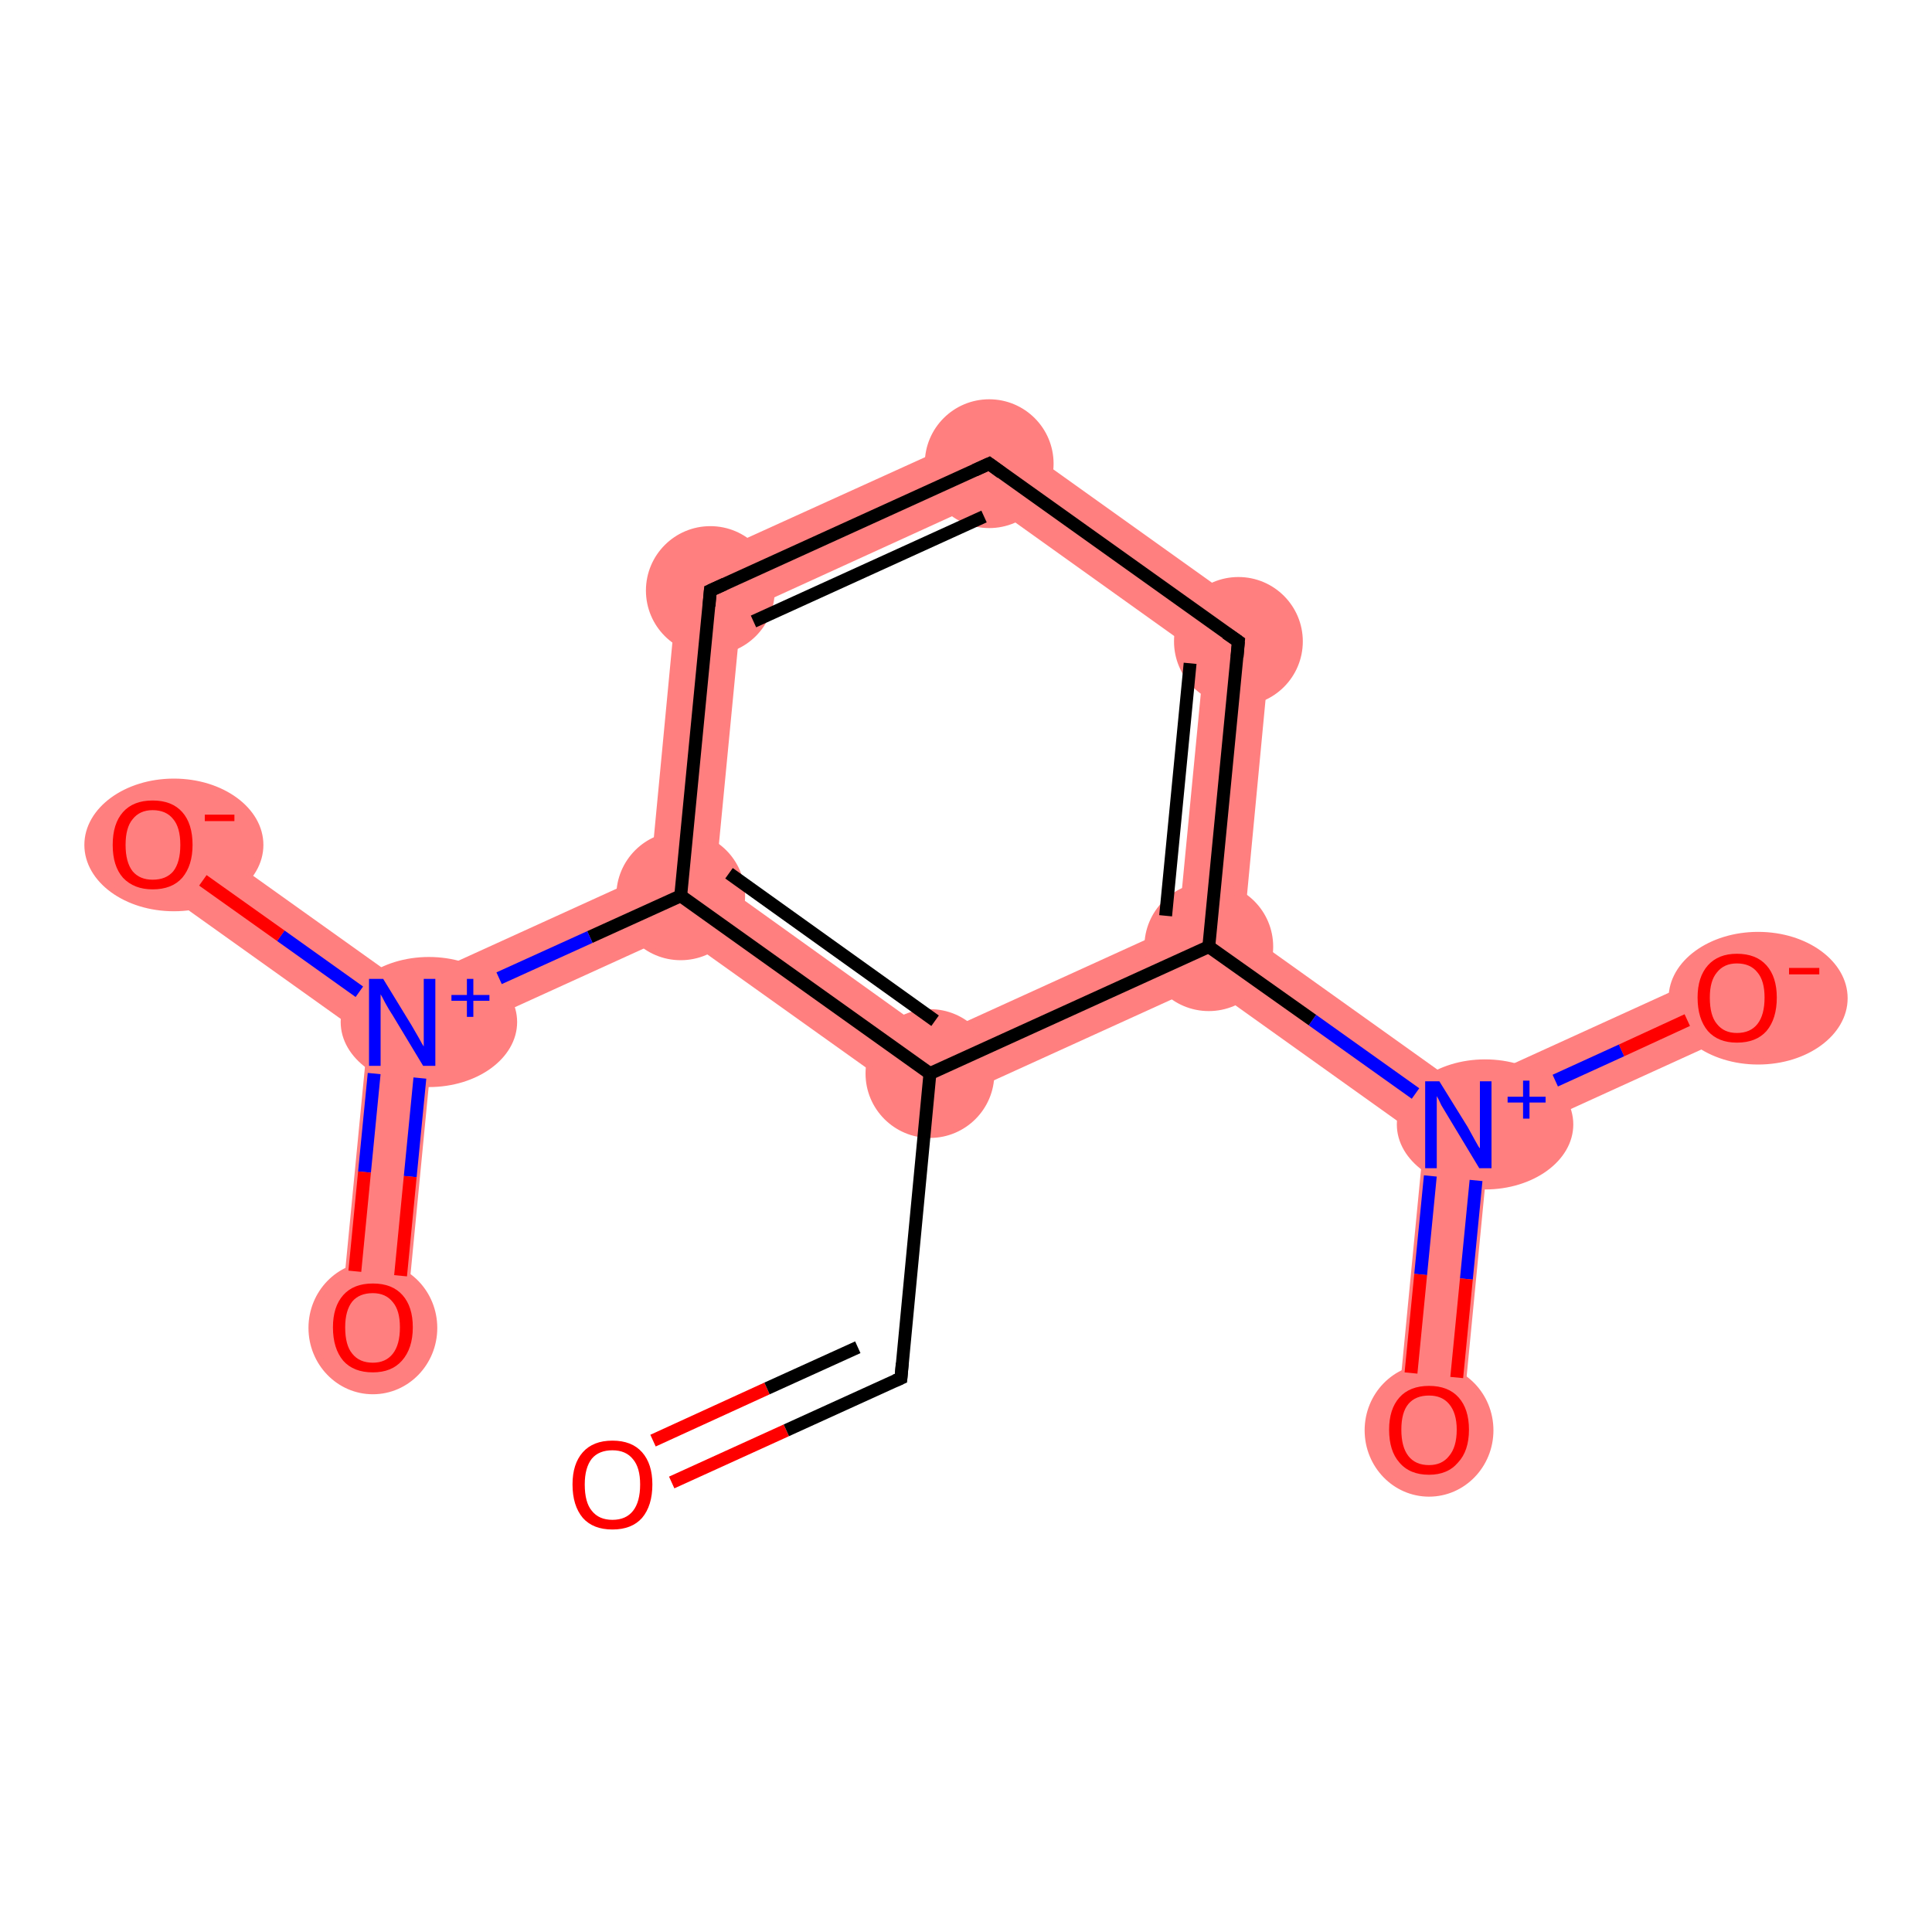 <?xml version='1.0' encoding='iso-8859-1'?>
<svg version='1.1' baseProfile='full'
              xmlns='http://www.w3.org/2000/svg'
                      xmlns:rdkit='http://www.rdkit.org/xml'
                      xmlns:xlink='http://www.w3.org/1999/xlink'
                  xml:space='preserve'
width='300px' height='300px' viewBox='0 0 300 300'>
<!-- END OF HEADER -->
<rect style='opacity:1.0;fill:#FFFFFF;stroke:none' width='300.0' height='300.0' x='0.0' y='0.0'> </rect>
<path class='bond-2 atom-2 atom-3' d='M 111.1,136.6 L 145.0,160.9 L 143.9,172.5 L 105.2,144.9 L 105.7,139.1 Z' style='fill:#FF7F7F;fill-rule:evenodd;fill-opacity:1;stroke:#FF7F7F;stroke-width:0.0px;stroke-linecap:butt;stroke-linejoin:miter;stroke-opacity:1;' />
<path class='bond-13 atom-2 atom-10' d='M 183.0,143.6 L 187.7,147.0 L 187.2,152.8 L 143.9,172.5 L 145.0,160.9 Z' style='fill:#FF7F7F;fill-rule:evenodd;fill-opacity:1;stroke:#FF7F7F;stroke-width:0.0px;stroke-linecap:butt;stroke-linejoin:miter;stroke-opacity:1;' />
<path class='bond-3 atom-3 atom-4' d='M 101.0,135.6 L 105.7,139.1 L 105.2,144.9 L 67.2,162.2 L 62.4,158.8 L 63.0,152.9 Z' style='fill:#FF7F7F;fill-rule:evenodd;fill-opacity:1;stroke:#FF7F7F;stroke-width:0.0px;stroke-linecap:butt;stroke-linejoin:miter;stroke-opacity:1;' />
<path class='bond-6 atom-3 atom-7' d='M 105.5,88.3 L 115.1,95.1 L 111.1,136.6 L 105.7,139.1 L 101.0,135.6 Z' style='fill:#FF7F7F;fill-rule:evenodd;fill-opacity:1;stroke:#FF7F7F;stroke-width:0.0px;stroke-linecap:butt;stroke-linejoin:miter;stroke-opacity:1;' />
<path class='bond-4 atom-4 atom-5' d='M 62.4,158.8 L 67.2,162.2 L 62.9,206.6 L 52.8,205.6 L 57.1,161.2 Z' style='fill:#FF7F7F;fill-rule:evenodd;fill-opacity:1;stroke:#FF7F7F;stroke-width:0.0px;stroke-linecap:butt;stroke-linejoin:miter;stroke-opacity:1;' />
<path class='bond-5 atom-4 atom-6' d='M 26.7,127.0 L 63.0,152.9 L 62.4,158.8 L 57.1,161.2 L 20.8,135.3 Z' style='fill:#FF7F7F;fill-rule:evenodd;fill-opacity:1;stroke:#FF7F7F;stroke-width:0.0px;stroke-linecap:butt;stroke-linejoin:miter;stroke-opacity:1;' />
<path class='bond-7 atom-7 atom-8' d='M 154.2,66.2 L 153.0,77.8 L 115.1,95.1 L 105.5,88.3 Z' style='fill:#FF7F7F;fill-rule:evenodd;fill-opacity:1;stroke:#FF7F7F;stroke-width:0.0px;stroke-linecap:butt;stroke-linejoin:miter;stroke-opacity:1;' />
<path class='bond-8 atom-8 atom-9' d='M 154.2,66.2 L 197.6,97.2 L 187.0,102.1 L 153.0,77.8 Z' style='fill:#FF7F7F;fill-rule:evenodd;fill-opacity:1;stroke:#FF7F7F;stroke-width:0.0px;stroke-linecap:butt;stroke-linejoin:miter;stroke-opacity:1;' />
<path class='bond-9 atom-9 atom-10' d='M 197.6,97.2 L 193.1,144.6 L 187.7,147.0 L 183.0,143.6 L 187.0,102.1 Z' style='fill:#FF7F7F;fill-rule:evenodd;fill-opacity:1;stroke:#FF7F7F;stroke-width:0.0px;stroke-linecap:butt;stroke-linejoin:miter;stroke-opacity:1;' />
<path class='bond-10 atom-10 atom-11' d='M 193.1,144.6 L 227.0,168.8 L 226.4,174.6 L 221.1,177.0 L 187.2,152.8 L 187.7,147.0 Z' style='fill:#FF7F7F;fill-rule:evenodd;fill-opacity:1;stroke:#FF7F7F;stroke-width:0.0px;stroke-linecap:butt;stroke-linejoin:miter;stroke-opacity:1;' />
<path class='bond-11 atom-11 atom-12' d='M 226.4,174.6 L 231.2,178.0 L 226.9,222.4 L 216.8,221.5 L 221.1,177.0 Z' style='fill:#FF7F7F;fill-rule:evenodd;fill-opacity:1;stroke:#FF7F7F;stroke-width:0.0px;stroke-linecap:butt;stroke-linejoin:miter;stroke-opacity:1;' />
<path class='bond-12 atom-11 atom-13' d='M 267.6,150.3 L 271.8,159.5 L 231.2,178.0 L 226.4,174.6 L 227.0,168.8 Z' style='fill:#FF7F7F;fill-rule:evenodd;fill-opacity:1;stroke:#FF7F7F;stroke-width:0.0px;stroke-linecap:butt;stroke-linejoin:miter;stroke-opacity:1;' />
<ellipse cx='144.4' cy='166.7' rx='9.5' ry='9.5' class='atom-2'  style='fill:#FF7F7F;fill-rule:evenodd;stroke:#FF7F7F;stroke-width:1.0px;stroke-linecap:butt;stroke-linejoin:miter;stroke-opacity:1' />
<ellipse cx='105.7' cy='139.1' rx='9.5' ry='9.5' class='atom-3'  style='fill:#FF7F7F;fill-rule:evenodd;stroke:#FF7F7F;stroke-width:1.0px;stroke-linecap:butt;stroke-linejoin:miter;stroke-opacity:1' />
<ellipse cx='66.6' cy='158.7' rx='13.2' ry='9.6' class='atom-4'  style='fill:#FF7F7F;fill-rule:evenodd;stroke:#FF7F7F;stroke-width:1.0px;stroke-linecap:butt;stroke-linejoin:miter;stroke-opacity:1' />
<ellipse cx='57.9' cy='206.2' rx='9.5' ry='9.8' class='atom-5'  style='fill:#FF7F7F;fill-rule:evenodd;stroke:#FF7F7F;stroke-width:1.0px;stroke-linecap:butt;stroke-linejoin:miter;stroke-opacity:1' />
<ellipse cx='27.0' cy='131.2' rx='13.4' ry='9.8' class='atom-6'  style='fill:#FF7F7F;fill-rule:evenodd;stroke:#FF7F7F;stroke-width:1.0px;stroke-linecap:butt;stroke-linejoin:miter;stroke-opacity:1' />
<ellipse cx='110.3' cy='91.7' rx='9.5' ry='9.5' class='atom-7'  style='fill:#FF7F7F;fill-rule:evenodd;stroke:#FF7F7F;stroke-width:1.0px;stroke-linecap:butt;stroke-linejoin:miter;stroke-opacity:1' />
<ellipse cx='153.6' cy='72.0' rx='9.5' ry='9.5' class='atom-8'  style='fill:#FF7F7F;fill-rule:evenodd;stroke:#FF7F7F;stroke-width:1.0px;stroke-linecap:butt;stroke-linejoin:miter;stroke-opacity:1' />
<ellipse cx='192.3' cy='99.6' rx='9.5' ry='9.5' class='atom-9'  style='fill:#FF7F7F;fill-rule:evenodd;stroke:#FF7F7F;stroke-width:1.0px;stroke-linecap:butt;stroke-linejoin:miter;stroke-opacity:1' />
<ellipse cx='187.7' cy='147.0' rx='9.5' ry='9.5' class='atom-10'  style='fill:#FF7F7F;fill-rule:evenodd;stroke:#FF7F7F;stroke-width:1.0px;stroke-linecap:butt;stroke-linejoin:miter;stroke-opacity:1' />
<ellipse cx='230.6' cy='174.6' rx='13.2' ry='9.6' class='atom-11'  style='fill:#FF7F7F;fill-rule:evenodd;stroke:#FF7F7F;stroke-width:1.0px;stroke-linecap:butt;stroke-linejoin:miter;stroke-opacity:1' />
<ellipse cx='221.9' cy='222.1' rx='9.5' ry='9.8' class='atom-12'  style='fill:#FF7F7F;fill-rule:evenodd;stroke:#FF7F7F;stroke-width:1.0px;stroke-linecap:butt;stroke-linejoin:miter;stroke-opacity:1' />
<ellipse cx='273.0' cy='155.0' rx='13.4' ry='9.8' class='atom-13'  style='fill:#FF7F7F;fill-rule:evenodd;stroke:#FF7F7F;stroke-width:1.0px;stroke-linecap:butt;stroke-linejoin:miter;stroke-opacity:1' />
<path class='bond-0 atom-0 atom-1' d='M 104.3,230.2 L 122.1,222.1' style='fill:none;fill-rule:evenodd;stroke:#FF0000;stroke-width:2.0px;stroke-linecap:butt;stroke-linejoin:miter;stroke-opacity:1' />
<path class='bond-0 atom-0 atom-1' d='M 122.1,222.1 L 139.9,214.0' style='fill:none;fill-rule:evenodd;stroke:#000000;stroke-width:2.0px;stroke-linecap:butt;stroke-linejoin:miter;stroke-opacity:1' />
<path class='bond-0 atom-0 atom-1' d='M 101.4,223.7 L 119.1,215.6' style='fill:none;fill-rule:evenodd;stroke:#FF0000;stroke-width:2.0px;stroke-linecap:butt;stroke-linejoin:miter;stroke-opacity:1' />
<path class='bond-0 atom-0 atom-1' d='M 119.1,215.6 L 133.2,209.2' style='fill:none;fill-rule:evenodd;stroke:#000000;stroke-width:2.0px;stroke-linecap:butt;stroke-linejoin:miter;stroke-opacity:1' />
<path class='bond-1 atom-1 atom-2' d='M 139.9,214.0 L 144.4,166.7' style='fill:none;fill-rule:evenodd;stroke:#000000;stroke-width:2.0px;stroke-linecap:butt;stroke-linejoin:miter;stroke-opacity:1' />
<path class='bond-2 atom-2 atom-3' d='M 144.4,166.7 L 105.7,139.1' style='fill:none;fill-rule:evenodd;stroke:#000000;stroke-width:2.0px;stroke-linecap:butt;stroke-linejoin:miter;stroke-opacity:1' />
<path class='bond-2 atom-2 atom-3' d='M 145.2,158.5 L 113.2,135.6' style='fill:none;fill-rule:evenodd;stroke:#000000;stroke-width:2.0px;stroke-linecap:butt;stroke-linejoin:miter;stroke-opacity:1' />
<path class='bond-3 atom-3 atom-4' d='M 105.7,139.1 L 91.6,145.5' style='fill:none;fill-rule:evenodd;stroke:#000000;stroke-width:2.0px;stroke-linecap:butt;stroke-linejoin:miter;stroke-opacity:1' />
<path class='bond-3 atom-3 atom-4' d='M 91.6,145.5 L 77.5,151.9' style='fill:none;fill-rule:evenodd;stroke:#0000FF;stroke-width:2.0px;stroke-linecap:butt;stroke-linejoin:miter;stroke-opacity:1' />
<path class='bond-4 atom-4 atom-5' d='M 58.1,166.7 L 56.6,182.0' style='fill:none;fill-rule:evenodd;stroke:#0000FF;stroke-width:2.0px;stroke-linecap:butt;stroke-linejoin:miter;stroke-opacity:1' />
<path class='bond-4 atom-4 atom-5' d='M 56.6,182.0 L 55.1,197.4' style='fill:none;fill-rule:evenodd;stroke:#FF0000;stroke-width:2.0px;stroke-linecap:butt;stroke-linejoin:miter;stroke-opacity:1' />
<path class='bond-4 atom-4 atom-5' d='M 65.2,167.4 L 63.7,182.7' style='fill:none;fill-rule:evenodd;stroke:#0000FF;stroke-width:2.0px;stroke-linecap:butt;stroke-linejoin:miter;stroke-opacity:1' />
<path class='bond-4 atom-4 atom-5' d='M 63.7,182.7 L 62.2,198.1' style='fill:none;fill-rule:evenodd;stroke:#FF0000;stroke-width:2.0px;stroke-linecap:butt;stroke-linejoin:miter;stroke-opacity:1' />
<path class='bond-5 atom-4 atom-6' d='M 55.8,154.0 L 43.6,145.3' style='fill:none;fill-rule:evenodd;stroke:#0000FF;stroke-width:2.0px;stroke-linecap:butt;stroke-linejoin:miter;stroke-opacity:1' />
<path class='bond-5 atom-4 atom-6' d='M 43.6,145.3 L 31.5,136.7' style='fill:none;fill-rule:evenodd;stroke:#FF0000;stroke-width:2.0px;stroke-linecap:butt;stroke-linejoin:miter;stroke-opacity:1' />
<path class='bond-6 atom-3 atom-7' d='M 105.7,139.1 L 110.3,91.7' style='fill:none;fill-rule:evenodd;stroke:#000000;stroke-width:2.0px;stroke-linecap:butt;stroke-linejoin:miter;stroke-opacity:1' />
<path class='bond-7 atom-7 atom-8' d='M 110.3,91.7 L 153.6,72.0' style='fill:none;fill-rule:evenodd;stroke:#000000;stroke-width:2.0px;stroke-linecap:butt;stroke-linejoin:miter;stroke-opacity:1' />
<path class='bond-7 atom-7 atom-8' d='M 117.0,96.5 L 152.8,80.2' style='fill:none;fill-rule:evenodd;stroke:#000000;stroke-width:2.0px;stroke-linecap:butt;stroke-linejoin:miter;stroke-opacity:1' />
<path class='bond-8 atom-8 atom-9' d='M 153.6,72.0 L 192.3,99.6' style='fill:none;fill-rule:evenodd;stroke:#000000;stroke-width:2.0px;stroke-linecap:butt;stroke-linejoin:miter;stroke-opacity:1' />
<path class='bond-9 atom-9 atom-10' d='M 192.3,99.6 L 187.7,147.0' style='fill:none;fill-rule:evenodd;stroke:#000000;stroke-width:2.0px;stroke-linecap:butt;stroke-linejoin:miter;stroke-opacity:1' />
<path class='bond-9 atom-9 atom-10' d='M 184.8,103.0 L 181.0,142.2' style='fill:none;fill-rule:evenodd;stroke:#000000;stroke-width:2.0px;stroke-linecap:butt;stroke-linejoin:miter;stroke-opacity:1' />
<path class='bond-10 atom-10 atom-11' d='M 187.7,147.0 L 203.8,158.4' style='fill:none;fill-rule:evenodd;stroke:#000000;stroke-width:2.0px;stroke-linecap:butt;stroke-linejoin:miter;stroke-opacity:1' />
<path class='bond-10 atom-10 atom-11' d='M 203.8,158.4 L 219.8,169.8' style='fill:none;fill-rule:evenodd;stroke:#0000FF;stroke-width:2.0px;stroke-linecap:butt;stroke-linejoin:miter;stroke-opacity:1' />
<path class='bond-11 atom-11 atom-12' d='M 222.1,182.6 L 220.6,197.9' style='fill:none;fill-rule:evenodd;stroke:#0000FF;stroke-width:2.0px;stroke-linecap:butt;stroke-linejoin:miter;stroke-opacity:1' />
<path class='bond-11 atom-11 atom-12' d='M 220.6,197.9 L 219.1,213.2' style='fill:none;fill-rule:evenodd;stroke:#FF0000;stroke-width:2.0px;stroke-linecap:butt;stroke-linejoin:miter;stroke-opacity:1' />
<path class='bond-11 atom-11 atom-12' d='M 229.2,183.3 L 227.7,198.6' style='fill:none;fill-rule:evenodd;stroke:#0000FF;stroke-width:2.0px;stroke-linecap:butt;stroke-linejoin:miter;stroke-opacity:1' />
<path class='bond-11 atom-11 atom-12' d='M 227.7,198.6 L 226.2,213.9' style='fill:none;fill-rule:evenodd;stroke:#FF0000;stroke-width:2.0px;stroke-linecap:butt;stroke-linejoin:miter;stroke-opacity:1' />
<path class='bond-12 atom-11 atom-13' d='M 241.5,167.8 L 251.8,163.1' style='fill:none;fill-rule:evenodd;stroke:#0000FF;stroke-width:2.0px;stroke-linecap:butt;stroke-linejoin:miter;stroke-opacity:1' />
<path class='bond-12 atom-11 atom-13' d='M 251.8,163.1 L 262.0,158.4' style='fill:none;fill-rule:evenodd;stroke:#FF0000;stroke-width:2.0px;stroke-linecap:butt;stroke-linejoin:miter;stroke-opacity:1' />
<path class='bond-13 atom-10 atom-2' d='M 187.7,147.0 L 144.4,166.7' style='fill:none;fill-rule:evenodd;stroke:#000000;stroke-width:2.0px;stroke-linecap:butt;stroke-linejoin:miter;stroke-opacity:1' />
<path d='M 139.0,214.4 L 139.9,214.0 L 140.1,211.7' style='fill:none;stroke:#000000;stroke-width:2.0px;stroke-linecap:butt;stroke-linejoin:miter;stroke-opacity:1;' />
<path d='M 110.1,94.1 L 110.3,91.7 L 112.5,90.7' style='fill:none;stroke:#000000;stroke-width:2.0px;stroke-linecap:butt;stroke-linejoin:miter;stroke-opacity:1;' />
<path d='M 151.4,73.0 L 153.6,72.0 L 155.5,73.4' style='fill:none;stroke:#000000;stroke-width:2.0px;stroke-linecap:butt;stroke-linejoin:miter;stroke-opacity:1;' />
<path d='M 190.4,98.3 L 192.3,99.6 L 192.1,102.0' style='fill:none;stroke:#000000;stroke-width:2.0px;stroke-linecap:butt;stroke-linejoin:miter;stroke-opacity:1;' />
<path class='atom-0' d='M 88.9 230.5
Q 88.9 227.3, 90.5 225.5
Q 92.1 223.7, 95.1 223.7
Q 98.1 223.7, 99.7 225.5
Q 101.3 227.3, 101.3 230.5
Q 101.3 233.8, 99.7 235.7
Q 98.1 237.5, 95.1 237.5
Q 92.1 237.5, 90.5 235.7
Q 88.9 233.8, 88.9 230.5
M 95.1 236.0
Q 97.2 236.0, 98.3 234.6
Q 99.4 233.2, 99.4 230.5
Q 99.4 227.9, 98.3 226.6
Q 97.2 225.2, 95.1 225.2
Q 93.0 225.2, 91.9 226.5
Q 90.8 227.9, 90.8 230.5
Q 90.8 233.3, 91.9 234.6
Q 93.0 236.0, 95.1 236.0
' fill='#FF0000'/>
<path class='atom-4' d='M 59.5 152.0
L 63.9 159.2
Q 64.3 159.9, 65.0 161.1
Q 65.7 162.4, 65.8 162.5
L 65.8 152.0
L 67.6 152.0
L 67.6 165.5
L 65.7 165.5
L 61.0 157.7
Q 60.4 156.8, 59.8 155.7
Q 59.3 154.7, 59.1 154.4
L 59.1 165.5
L 57.3 165.5
L 57.3 152.0
L 59.5 152.0
' fill='#0000FF'/>
<path class='atom-4' d='M 70.1 154.5
L 72.5 154.5
L 72.5 152.0
L 73.5 152.0
L 73.5 154.5
L 76.0 154.5
L 76.0 155.4
L 73.5 155.4
L 73.5 157.9
L 72.5 157.9
L 72.5 155.4
L 70.1 155.4
L 70.1 154.5
' fill='#0000FF'/>
<path class='atom-5' d='M 51.7 206.1
Q 51.7 202.9, 53.3 201.1
Q 54.9 199.3, 57.9 199.3
Q 60.9 199.3, 62.5 201.1
Q 64.1 202.9, 64.1 206.1
Q 64.1 209.4, 62.4 211.3
Q 60.8 213.1, 57.9 213.1
Q 54.9 213.1, 53.3 211.3
Q 51.7 209.4, 51.7 206.1
M 57.9 211.6
Q 59.9 211.6, 61.0 210.2
Q 62.1 208.8, 62.1 206.1
Q 62.1 203.5, 61.0 202.2
Q 59.9 200.8, 57.9 200.8
Q 55.8 200.8, 54.7 202.1
Q 53.6 203.5, 53.6 206.1
Q 53.6 208.9, 54.7 210.2
Q 55.8 211.6, 57.9 211.6
' fill='#FF0000'/>
<path class='atom-6' d='M 17.5 131.2
Q 17.5 127.9, 19.1 126.1
Q 20.7 124.3, 23.7 124.3
Q 26.7 124.3, 28.3 126.1
Q 29.9 127.9, 29.9 131.2
Q 29.9 134.4, 28.3 136.3
Q 26.7 138.1, 23.7 138.1
Q 20.8 138.1, 19.1 136.3
Q 17.5 134.5, 17.5 131.2
M 23.7 136.6
Q 25.8 136.6, 26.9 135.3
Q 28.0 133.9, 28.0 131.2
Q 28.0 128.5, 26.9 127.2
Q 25.8 125.8, 23.7 125.8
Q 21.7 125.8, 20.6 127.2
Q 19.5 128.5, 19.5 131.2
Q 19.5 133.9, 20.6 135.3
Q 21.7 136.6, 23.7 136.6
' fill='#FF0000'/>
<path class='atom-6' d='M 31.8 126.5
L 36.4 126.5
L 36.4 127.5
L 31.8 127.5
L 31.8 126.5
' fill='#FF0000'/>
<path class='atom-11' d='M 223.5 167.9
L 227.9 175.0
Q 228.3 175.7, 229.0 177.0
Q 229.7 178.3, 229.8 178.3
L 229.8 167.9
L 231.6 167.9
L 231.6 181.4
L 229.7 181.4
L 225.0 173.6
Q 224.4 172.6, 223.8 171.6
Q 223.3 170.5, 223.1 170.2
L 223.1 181.4
L 221.3 181.4
L 221.3 167.9
L 223.5 167.9
' fill='#0000FF'/>
<path class='atom-11' d='M 234.1 170.3
L 236.5 170.3
L 236.5 167.8
L 237.5 167.8
L 237.5 170.3
L 240.0 170.3
L 240.0 171.2
L 237.5 171.2
L 237.5 173.7
L 236.5 173.7
L 236.5 171.2
L 234.1 171.2
L 234.1 170.3
' fill='#0000FF'/>
<path class='atom-12' d='M 215.7 222.0
Q 215.7 218.8, 217.3 217.0
Q 218.9 215.2, 221.9 215.2
Q 224.9 215.2, 226.5 217.0
Q 228.1 218.8, 228.1 222.0
Q 228.1 225.3, 226.4 227.1
Q 224.8 229.0, 221.9 229.0
Q 218.9 229.0, 217.3 227.1
Q 215.7 225.3, 215.7 222.0
M 221.9 227.5
Q 223.9 227.5, 225.0 226.1
Q 226.2 224.7, 226.2 222.0
Q 226.2 219.4, 225.0 218.0
Q 223.9 216.7, 221.9 216.7
Q 219.8 216.7, 218.7 218.0
Q 217.6 219.3, 217.6 222.0
Q 217.6 224.7, 218.7 226.1
Q 219.8 227.5, 221.9 227.5
' fill='#FF0000'/>
<path class='atom-13' d='M 263.6 154.9
Q 263.6 151.7, 265.2 149.9
Q 266.8 148.1, 269.7 148.1
Q 272.7 148.1, 274.3 149.9
Q 275.9 151.7, 275.9 154.9
Q 275.9 158.2, 274.3 160.1
Q 272.7 161.9, 269.7 161.9
Q 266.8 161.9, 265.2 160.1
Q 263.6 158.2, 263.6 154.9
M 269.7 160.4
Q 271.8 160.4, 272.9 159.0
Q 274.0 157.6, 274.0 154.9
Q 274.0 152.3, 272.9 151.0
Q 271.8 149.6, 269.7 149.6
Q 267.7 149.6, 266.6 151.0
Q 265.5 152.3, 265.5 154.9
Q 265.5 157.7, 266.6 159.0
Q 267.7 160.4, 269.7 160.4
' fill='#FF0000'/>
<path class='atom-13' d='M 277.8 150.3
L 282.5 150.3
L 282.5 151.3
L 277.8 151.3
L 277.8 150.3
' fill='#FF0000'/>
</svg>
